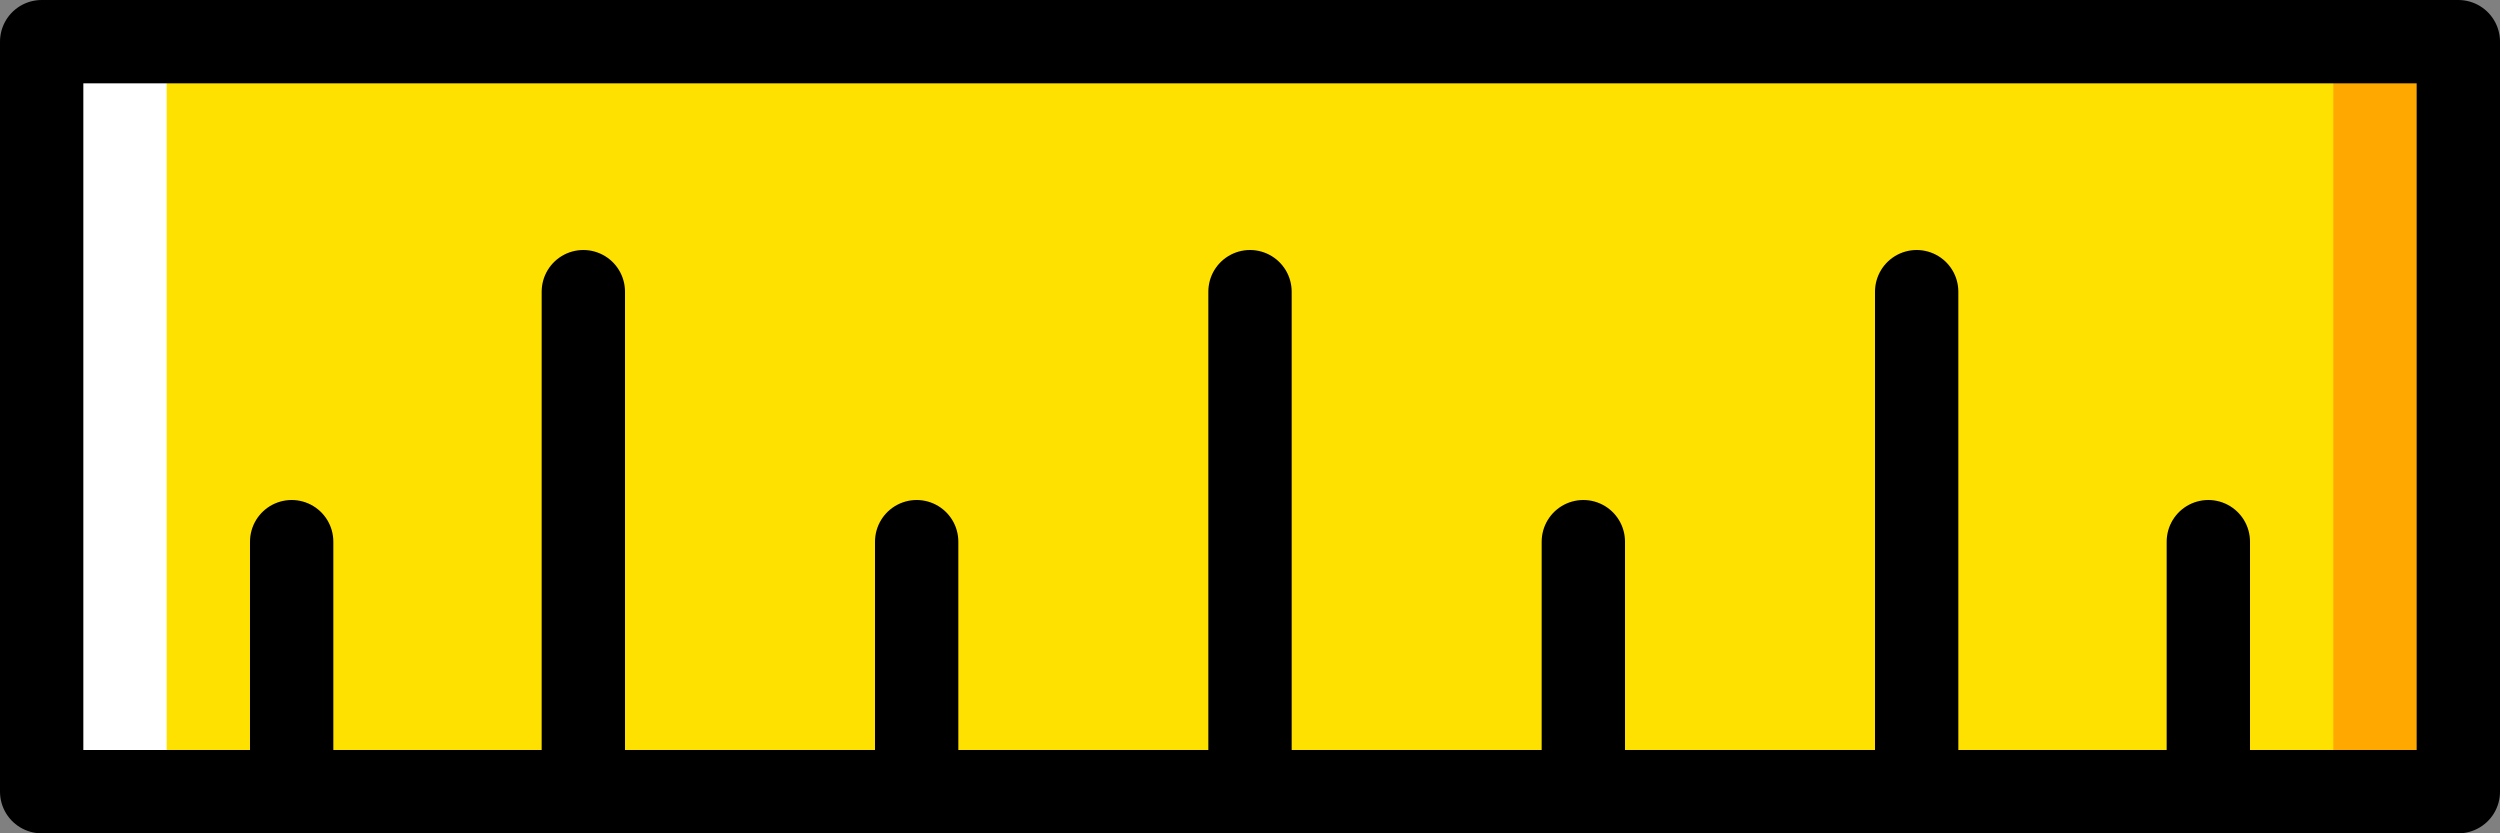 <?xml version="1.0" encoding="UTF-8"?>
<svg width="60px" height="20px" viewBox="0 0 60 20" version="1.1" xmlns="http://www.w3.org/2000/svg" xmlns:xlink="http://www.w3.org/1999/xlink">
    <rect x="0" y="0" width="60" height="20" fill="#808080" stroke="none"/>
    <!-- Generator: Sketch 41.1 (35376) - http://www.bohemiancoding.com/sketch -->
    <title>48 -Measure Tool- (design, graphic, tool)</title>
    <desc>Created with Sketch.</desc>
    <defs></defs>
    <g id="Page-1" stroke="none" stroke-width="1" fill="none" fill-rule="evenodd">
        <g id="Icons" transform="translate(-960, -840)">
            <g id="48--Measure-Tool--(design,-graphic,-tool)" transform="translate(961, 841)">
                <polygon id="Fill-418" fill="#FFE100" points="0 18 58 18 58 0 0 0"></polygon>
                <polygon id="Fill-419" fill="#FFA800" points="55 18 58 18 58 0 55 0"></polygon>
                <polygon id="Fill-420" fill="#FFFFFF" points="0 18 3 18 3 0 0 0"></polygon>
                <polygon id="Stroke-1123" stroke="#000000" stroke-width="2" stroke-linejoin="round" points="0 18 58 18 58 0 0 0"></polygon>
                <path d="M29,6 L29,18" id="Stroke-1124" stroke="#000000" stroke-width="2" stroke-linecap="round" stroke-linejoin="round"></path>
                <path d="M45,6 L45,18" id="Stroke-1125" stroke="#000000" stroke-width="2" stroke-linecap="round" stroke-linejoin="round"></path>
                <path d="M13,6 L13,18" id="Stroke-1126" stroke="#000000" stroke-width="2" stroke-linecap="round" stroke-linejoin="round"></path>
                <path d="M37,12 L37,18" id="Stroke-1127" stroke="#000000" stroke-width="2" stroke-linecap="round" stroke-linejoin="round"></path>
                <path d="M21,12 L21,18" id="Stroke-1128" stroke="#000000" stroke-width="2" stroke-linecap="round" stroke-linejoin="round"></path>
                <path d="M6,12 L6,18" id="Stroke-1129" stroke="#000000" stroke-width="2" stroke-linecap="round" stroke-linejoin="round"></path>
                <path d="M52,12 L52,18" id="Stroke-1130" stroke="#000000" stroke-width="2" stroke-linecap="round" stroke-linejoin="round"></path>
            </g>
        </g>
    </g>
</svg>